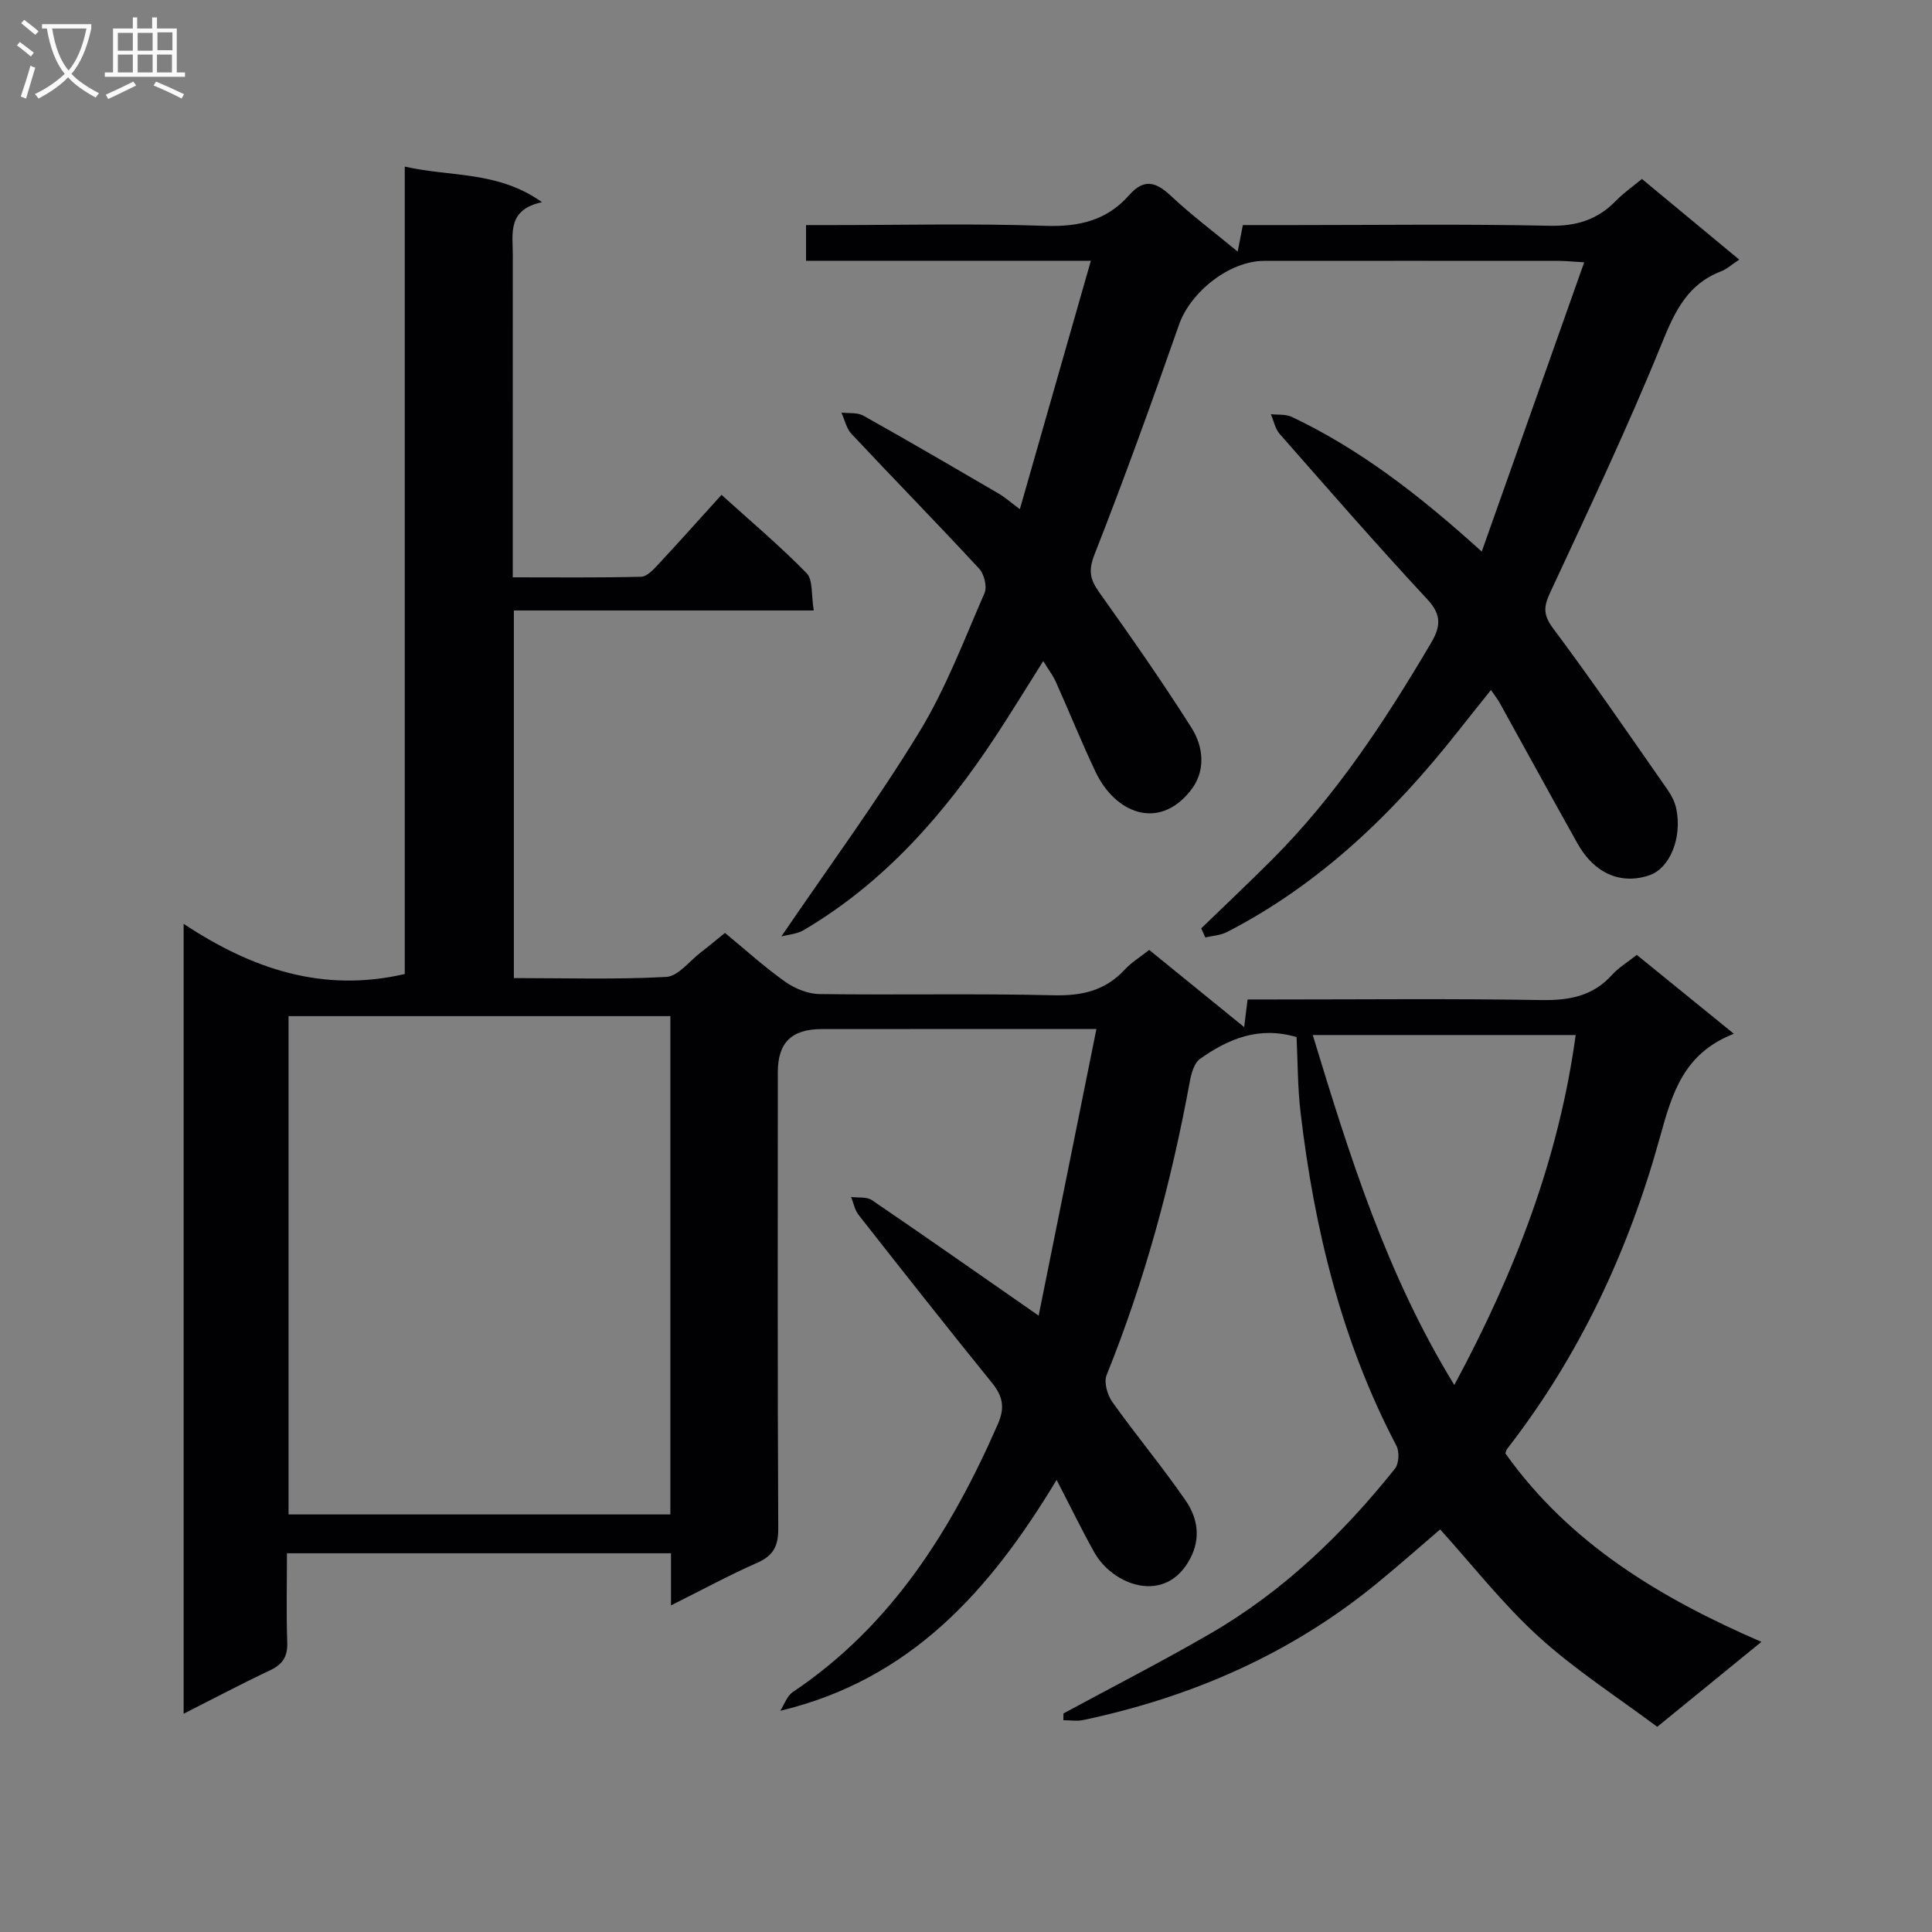 <svg enable-background="new 0 0 400 400" viewBox="0 0 400 400" xmlns="http://www.w3.org/2000/svg"><rect x="0" y="0" width="400" height="400" fill="#808080" stroke="none"/><path d="m138.92 332.38c0-4.08 0-7.23 0-10.79-26.45 0-52.65 0-79.51 0 0 6.22-.15 12.35.06 18.46.1 2.93-.94 4.54-3.56 5.77-5.83 2.75-11.53 5.77-17.89 8.99 0-54.51 0-108.35 0-163.54 14.04 9.3 28.75 14.34 45.78 10.39 0-55.15 0-110.72 0-167.17 9.57 2.19 19.25.85 28.41 7.37-7.24 1.55-6.03 6.52-6.04 10.94-.01 20.17-.01 40.33-.01 60.5v6.23c9.06 0 17.83.1 26.59-.12 1.19-.03 2.51-1.46 3.49-2.51 4.31-4.62 8.51-9.34 13.14-14.45 6.03 5.46 12.1 10.57 17.61 16.21 1.37 1.41.95 4.56 1.49 7.73-21.14 0-41.52 0-62.09 0v76.11c10.68 0 21.14.33 31.56-.24 2.47-.14 4.79-3.28 7.15-5.09 1.57-1.2 3.09-2.48 5-4.02 4.2 3.46 8.13 7.03 12.42 10.08 2 1.42 4.7 2.54 7.1 2.58 16.16.22 32.34-.14 48.49.25 5.89.14 10.72-.94 14.75-5.31 1.34-1.45 3.09-2.51 5.07-4.08 6.33 5.14 12.72 10.34 19.66 15.98.26-2.08.45-3.61.71-5.72h5.23c18.5 0 37-.2 55.49.12 5.83.1 10.75-.77 14.77-5.25 1.31-1.46 3.09-2.51 5.09-4.1 6.57 5.34 13.2 10.73 20.1 16.33-10.39 4.05-12.77 12.23-15.34 21.54-6.45 23.35-16.63 45.15-31.63 64.44-.19.24-.23.6-.33.91 13.24 18.61 32 29.93 53 39.01-7.47 6.09-14.16 11.55-21.57 17.59-8.19-6.13-16.9-11.72-24.46-18.58-7.45-6.76-13.72-14.82-20.48-22.29-4.21 3.6-8.56 7.45-13.05 11.13-17.85 14.63-38.37 23.58-60.83 28.33-1.32.28-2.75.04-4.13.04.01-.47.02-.93.02-1.4 10.18-5.51 20.49-10.78 30.5-16.59 15.01-8.71 27.34-20.58 38.12-34.07.84-1.05.96-3.52.32-4.75-11.36-21.65-17.01-44.93-19.85-68.99-.62-5.24-.58-10.56-.83-15.63-7.88-2.33-14.17.41-19.98 4.5-1.22.86-1.82 3.03-2.12 4.7-3.83 20.81-9.3 41.13-17.23 60.78-.6 1.49.16 4.12 1.19 5.57 4.92 6.91 10.38 13.43 15.18 20.41 2.42 3.52 3.21 7.66.95 11.98-5.06 9.69-16.01 5.62-19.86-1.25-2.58-4.61-4.89-9.37-7.81-15.02-13.7 22.77-30.11 41.33-57.22 47.81.85-1.31 1.4-3.07 2.59-3.87 20.44-13.71 32.83-33.49 42.46-55.47 1.5-3.42 1.05-5.75-1.19-8.53-9.32-11.51-18.49-23.15-27.64-34.8-.8-1.01-1.04-2.46-1.54-3.71 1.45.2 3.22-.08 4.31.66 11.24 7.65 22.37 15.47 34.51 23.91 3.9-19.34 7.85-38.96 11.96-59.34-3.6 0-5.73 0-7.86 0-16.33 0-32.66-.01-49 .01-6.27.01-9.1 2.81-9.1 8.93-.01 31.5-.07 62.99.09 94.49.02 3.73-1.09 5.67-4.49 7.14-5.74 2.53-11.28 5.55-17.72 8.76zm-.13-122c-26.62 0-52.8 0-79.05 0v103.17h79.05c0-34.51 0-68.63 0-103.17zm133 3.91c7.62 25.02 15.26 49.55 29.31 72.46 12.59-23.38 21.61-46.78 25.13-72.46-18.37 0-36.1 0-54.44 0z" fill="#010104"/><path d="m306.78 114.2c7.24-20.43 14.12-39.88 21.21-59.89-2.68-.16-3.98-.3-5.28-.3-20.33-.01-40.65-.02-60.98 0-7.22.01-15.26 6.46-17.61 13.17-5.6 15.97-11.34 31.91-17.53 47.66-1.33 3.39-.86 5.21 1.05 7.88 6.54 9.18 13.01 18.43 19.04 27.95 2.55 4.03 2.99 9.04-.21 13.05-6.68 8.37-15.63 4.52-19.62-3.86-2.93-6.15-5.46-12.48-8.25-18.69-.6-1.33-1.52-2.52-2.61-4.3-3.46 5.48-6.6 10.63-9.92 15.67-10.54 16-22.96 30.18-39.69 40.04-1.38.81-3.17.91-4.61 1.3 9.88-14.5 19.81-28 28.52-42.26 5.51-9.01 9.3-19.1 13.55-28.84.57-1.31-.08-3.93-1.13-5.06-8.7-9.4-17.66-18.55-26.42-27.89-1.06-1.13-1.41-2.93-2.09-4.41 1.54.19 3.32-.06 4.57.65 9.39 5.26 18.69 10.69 28 16.12 1.26.74 2.37 1.73 4.38 3.23 4.96-17.35 9.73-34.04 14.7-51.43-20.2 0-39.45 0-58.97 0 0-2.55 0-4.62 0-7.39h5.52c14.66 0 29.34-.36 43.98.16 6.97.24 12.78-1.1 17.39-6.35 3.05-3.48 5.53-2.79 8.63.12 4.22 3.97 8.89 7.47 13.85 11.56.4-2.04.69-3.54 1.07-5.49h10.49c17.66 0 35.33-.24 52.98.14 5.61.12 9.99-1.26 13.8-5.2 1.49-1.54 3.29-2.78 5.35-4.49 6.65 5.51 13.23 10.96 20.15 16.7-1.58 1.04-2.57 1.97-3.74 2.42-6.93 2.65-9.57 8.23-12.25 14.83-7.11 17.51-15.22 34.61-23.19 51.76-1.37 2.94-1.39 4.61.67 7.37 8.15 10.91 15.84 22.17 23.64 33.33.83 1.19 1.56 2.6 1.84 4.01 1.24 6.05-1.36 12.29-5.54 13.73-5.86 2.03-11.41-.32-14.88-6.5-5.45-9.72-10.78-19.5-16.18-29.24-.4-.71-.92-1.36-1.77-2.6-2.41 3.01-4.63 5.76-6.81 8.54-13.32 16.89-28.52 31.62-47.85 41.57-1.33.69-2.98.76-4.48 1.12-.28-.63-.57-1.25-.85-1.88 4.85-4.7 9.76-9.34 14.54-14.11 13.31-13.27 23.51-28.83 33-44.91 2.01-3.4 2.32-5.84-.73-9.11-10.42-11.21-20.48-22.76-30.58-34.26-.94-1.07-1.22-2.7-1.81-4.07 1.45.17 3.08-.03 4.33.56 14.1 6.7 26.33 16.12 39.33 27.89z" fill="#010104"/><g fill="#fbfafa"><path d="m6.4 11.7c-1-.8-1.9-1.6-2.9-2.3l.6-.7c.9.7 1.9 1.4 2.9 2.2zm-2.1 8.3c.7-2.1 1.4-4.2 2-6.4.2.1.6.3 1 .4-.7 2.3-1.3 4.4-1.9 6.4zm3-12.8c-1.1-.9-2.1-1.7-2.9-2.4l.6-.7c1 .8 2 1.5 3 2.4zm1.4-1.3v-.9h10.2v.9c-.9 4.2-2.3 7.3-4.1 9.4 1.3 1.4 3.2 2.7 5.7 4-.2.2-.4.5-.7.9-2.5-1.4-4.4-2.7-5.7-4.2-1.4 1.5-3.5 3-6.1 4.4 0 0 0 0-.1-.1-.3-.4-.5-.7-.7-.8 2.7-1.3 4.7-2.8 6.2-4.2-1.8-2.2-3-5.3-3.7-9.4zm9.2 0h-7.1c.6 3.8 1.7 6.7 3.4 8.7 1.7-2 2.9-4.8 3.7-8.7z"/><path d="m31.6 3.6h.9v2.3h4.1v9.1h1.7v.9h-16.6v-.9h1.7v-9.1h4.1v-2.3h.9v2.3h3.1v-2.3zm-4 13.3.6.8c-1.9.9-3.8 1.9-5.8 2.8-.2-.3-.3-.6-.5-.9 2-.9 3.9-1.8 5.7-2.7zm-3.2-10.1v3.7h3.1v-3.7zm0 4.5v3.7h3.1v-3.7zm4.1-4.5v3.7h3.1v-3.7zm0 4.5v3.7h3.1v-3.7zm9.1 9.1c-2.1-1.1-4.1-2-5.8-2.7l.5-.8c2.2.9 4.1 1.8 5.8 2.6zm-1.9-13.7h-3.1v3.7h3.1v-3.6zm-3.2 4.6v3.7h3.1v-3.7z"/></g></svg>